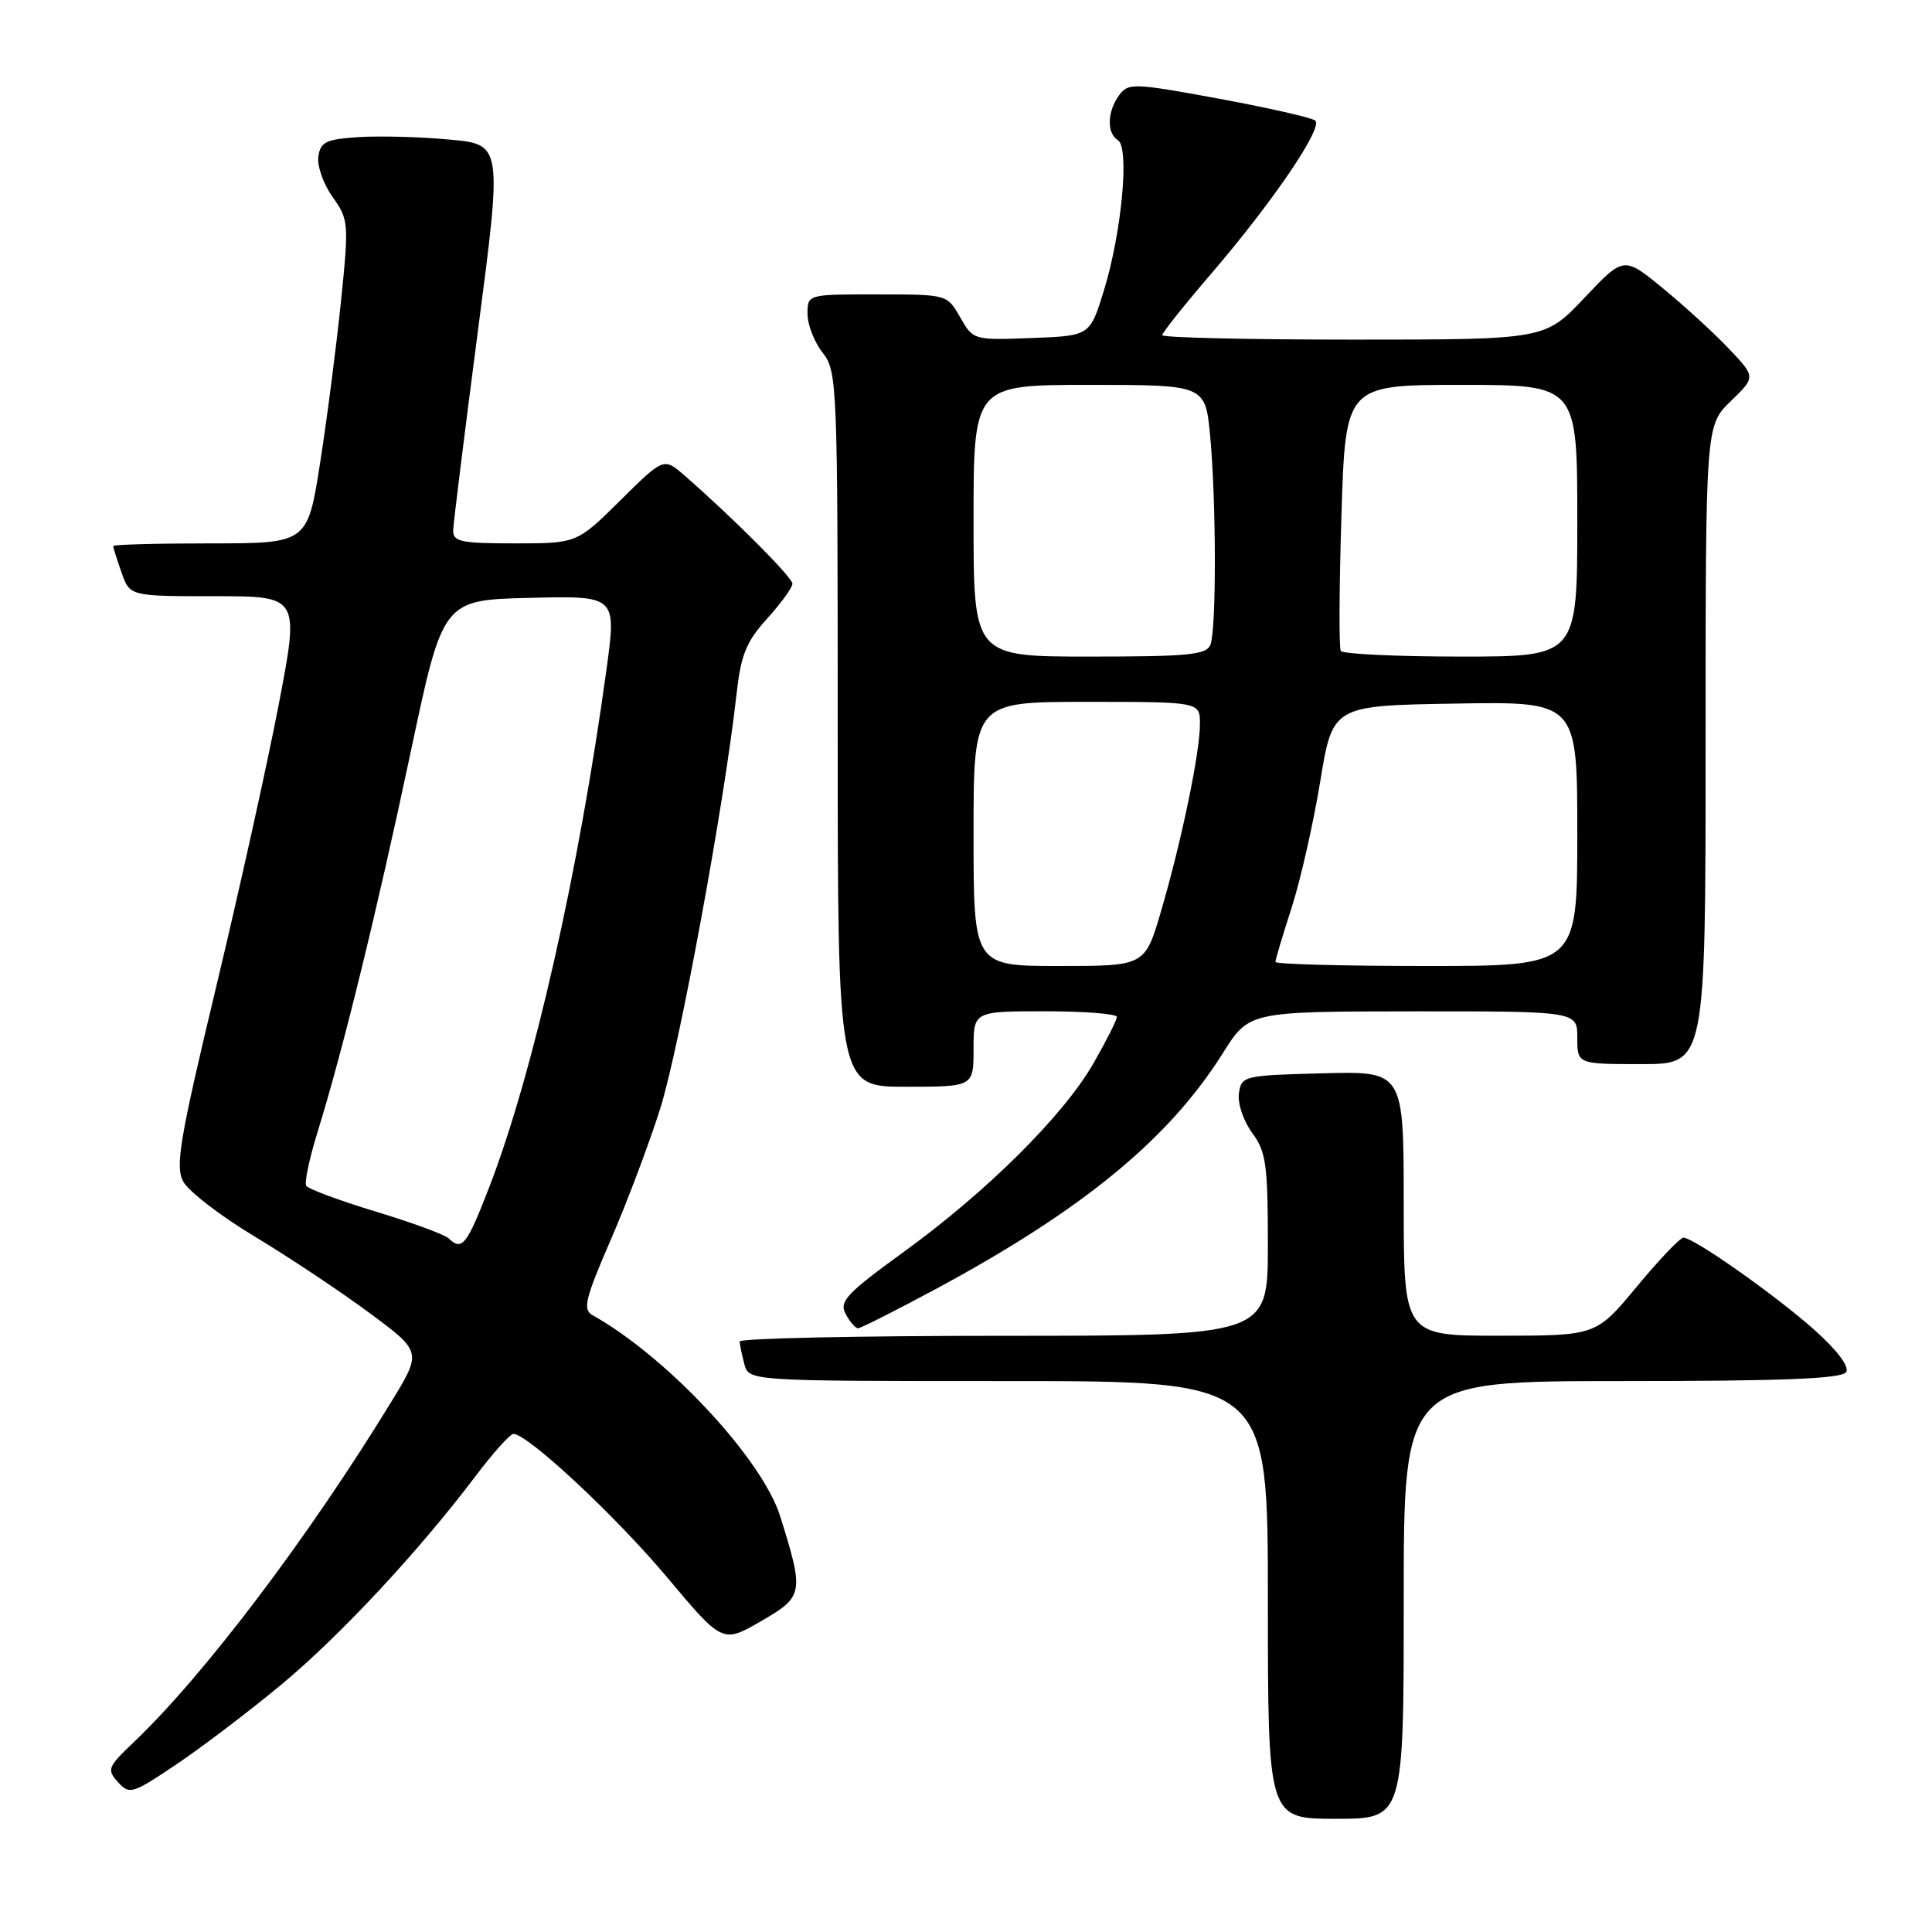 <?xml version="1.0" encoding="UTF-8" standalone="no"?>
<!DOCTYPE svg PUBLIC "-//W3C//DTD SVG 1.1//EN" "http://www.w3.org/Graphics/SVG/1.1/DTD/svg11.dtd" >
<svg xmlns="http://www.w3.org/2000/svg" xmlns:xlink="http://www.w3.org/1999/xlink" version="1.1" viewBox="0 0 256 256">
 <g >
 <path fill="currentColor"
d=" M 186.00 212.00 C 186.00 183.00 186.00 183.00 214.94 183.00 C 236.23 183.00 244.08 182.69 244.62 181.81 C 245.07 181.08 243.46 178.94 240.43 176.23 C 235.28 171.63 224.44 164.00 223.06 164.00 C 222.62 164.00 219.84 166.92 216.88 170.49 C 211.50 176.98 211.50 176.98 198.75 176.99 C 186.00 177.00 186.00 177.00 186.00 159.47 C 186.00 141.93 186.00 141.93 175.25 142.22 C 164.77 142.49 164.49 142.56 164.16 144.89 C 163.98 146.20 164.76 148.54 165.91 150.10 C 167.76 152.59 168.00 154.32 168.00 164.96 C 168.00 177.00 168.00 177.00 133.00 177.00 C 113.75 177.00 98.01 177.34 98.01 177.75 C 98.02 178.16 98.30 179.51 98.63 180.75 C 99.23 183.00 99.23 183.00 133.62 183.00 C 168.00 183.00 168.00 183.00 168.00 212.00 C 168.00 241.00 168.00 241.00 177.00 241.00 C 186.00 241.00 186.00 241.00 186.00 212.00 Z  M 37.19 223.29 C 44.98 216.84 55.48 205.58 63.07 195.52 C 65.37 192.48 67.60 190.00 68.03 190.00 C 69.92 190.00 81.55 200.85 88.35 208.95 C 95.74 217.76 95.74 217.76 100.83 214.82 C 106.49 211.55 106.57 211.12 103.38 200.92 C 101.00 193.31 88.40 179.80 78.52 174.27 C 77.19 173.53 77.52 172.15 80.88 164.39 C 83.04 159.43 86.00 151.57 87.47 146.94 C 89.98 139.04 95.99 106.44 97.58 92.09 C 98.17 86.76 98.86 85.05 101.65 81.97 C 103.49 79.93 105.00 77.85 105.00 77.35 C 105.00 76.50 97.18 68.66 90.73 63.03 C 87.95 60.61 87.95 60.61 82.20 66.30 C 76.44 72.00 76.44 72.00 68.22 72.00 C 61.04 72.00 60.01 71.78 60.05 70.25 C 60.08 69.29 61.56 57.39 63.33 43.81 C 66.56 19.13 66.56 19.13 59.53 18.49 C 55.66 18.13 50.25 17.99 47.50 18.17 C 43.20 18.45 42.46 18.81 42.18 20.75 C 42.01 21.98 42.85 24.39 44.07 26.10 C 46.20 29.09 46.24 29.57 45.19 39.85 C 44.59 45.71 43.35 55.34 42.43 61.25 C 40.75 72.00 40.75 72.00 27.87 72.00 C 20.79 72.00 15.00 72.16 15.00 72.35 C 15.00 72.54 15.49 74.12 16.10 75.85 C 17.20 79.00 17.20 79.00 28.44 79.00 C 39.68 79.00 39.68 79.00 36.94 93.31 C 35.43 101.19 31.68 118.10 28.61 130.90 C 23.83 150.84 23.21 154.52 24.26 156.53 C 24.94 157.83 29.21 161.12 33.74 163.84 C 38.27 166.57 45.11 171.12 48.94 173.96 C 55.91 179.12 55.91 179.12 51.81 185.81 C 40.77 203.85 26.98 222.06 17.64 230.93 C 14.28 234.13 14.14 234.49 15.63 236.14 C 17.15 237.83 17.55 237.70 23.37 233.79 C 26.74 231.52 32.96 226.80 37.19 223.29 Z  M 123.91 170.85 C 143.41 160.36 154.86 150.96 162.02 139.57 C 165.50 134.03 165.50 134.03 187.25 134.01 C 209.00 134.00 209.00 134.00 209.00 137.50 C 209.00 141.00 209.00 141.00 217.50 141.00 C 226.00 141.00 226.00 141.00 226.00 98.70 C 226.00 56.39 226.00 56.39 229.32 53.17 C 232.65 49.95 232.65 49.95 229.07 46.19 C 227.11 44.12 223.17 40.52 220.33 38.19 C 215.16 33.95 215.16 33.95 209.94 39.47 C 204.71 45.00 204.71 45.00 179.35 45.00 C 165.41 45.00 154.00 44.74 154.00 44.41 C 154.00 44.09 156.96 40.38 160.58 36.16 C 168.65 26.75 175.34 16.91 174.28 15.98 C 173.85 15.60 168.11 14.30 161.53 13.08 C 150.17 10.99 149.50 10.97 148.28 12.63 C 146.70 14.80 146.63 17.65 148.13 18.58 C 149.69 19.54 148.63 30.83 146.27 38.50 C 144.42 44.50 144.42 44.50 136.69 44.79 C 129.00 45.08 128.95 45.07 127.23 42.05 C 125.50 39.01 125.50 39.01 116.25 39.01 C 107.00 39.00 107.00 39.00 107.00 41.59 C 107.00 43.02 107.90 45.33 109.00 46.73 C 110.94 49.19 111.00 50.78 111.00 96.63 C 111.00 144.00 111.00 144.00 120.00 144.00 C 129.00 144.00 129.00 144.00 129.00 139.00 C 129.00 134.00 129.00 134.00 138.50 134.00 C 143.72 134.00 148.00 134.34 147.99 134.75 C 147.99 135.16 146.59 137.92 144.90 140.88 C 140.93 147.80 130.81 157.86 119.77 165.87 C 112.16 171.39 111.17 172.45 112.05 174.10 C 112.61 175.15 113.35 176.00 113.70 176.00 C 114.04 176.00 118.64 173.68 123.91 170.85 Z  M 59.45 164.09 C 58.93 163.59 54.57 161.99 49.78 160.54 C 44.98 159.08 40.84 157.55 40.58 157.12 C 40.31 156.70 41.00 153.47 42.09 149.96 C 45.39 139.34 49.98 120.63 54.45 99.50 C 58.69 79.50 58.69 79.50 70.19 79.22 C 81.70 78.94 81.70 78.94 80.36 88.72 C 76.70 115.48 70.65 142.20 64.86 157.22 C 61.85 165.00 61.23 165.80 59.45 164.09 Z  M 129.00 110.50 C 129.00 93.00 129.00 93.00 144.00 93.00 C 159.00 93.00 159.00 93.00 159.00 95.93 C 159.00 99.73 156.54 111.54 153.84 120.75 C 151.71 128.00 151.71 128.00 140.35 128.00 C 129.00 128.00 129.00 128.00 129.00 110.50 Z  M 169.00 127.46 C 169.00 127.16 169.96 123.94 171.14 120.30 C 172.31 116.66 174.02 109.14 174.93 103.59 C 176.58 93.50 176.58 93.50 192.79 93.23 C 209.00 92.95 209.00 92.95 209.00 110.48 C 209.00 128.00 209.00 128.00 189.00 128.00 C 178.00 128.00 169.00 127.76 169.00 127.46 Z  M 129.00 69.00 C 129.00 51.00 129.00 51.00 144.36 51.00 C 159.71 51.00 159.71 51.00 160.35 57.75 C 161.16 66.34 161.19 83.35 160.39 85.42 C 159.88 86.77 157.51 87.00 144.39 87.00 C 129.00 87.00 129.00 87.00 129.00 69.00 Z  M 177.66 86.25 C 177.41 85.84 177.45 77.74 177.75 68.25 C 178.29 51.00 178.29 51.00 193.65 51.00 C 209.00 51.00 209.00 51.00 209.00 69.00 C 209.00 87.00 209.00 87.00 193.56 87.00 C 185.07 87.00 177.91 86.66 177.66 86.25 Z "/>
</g>
</svg>